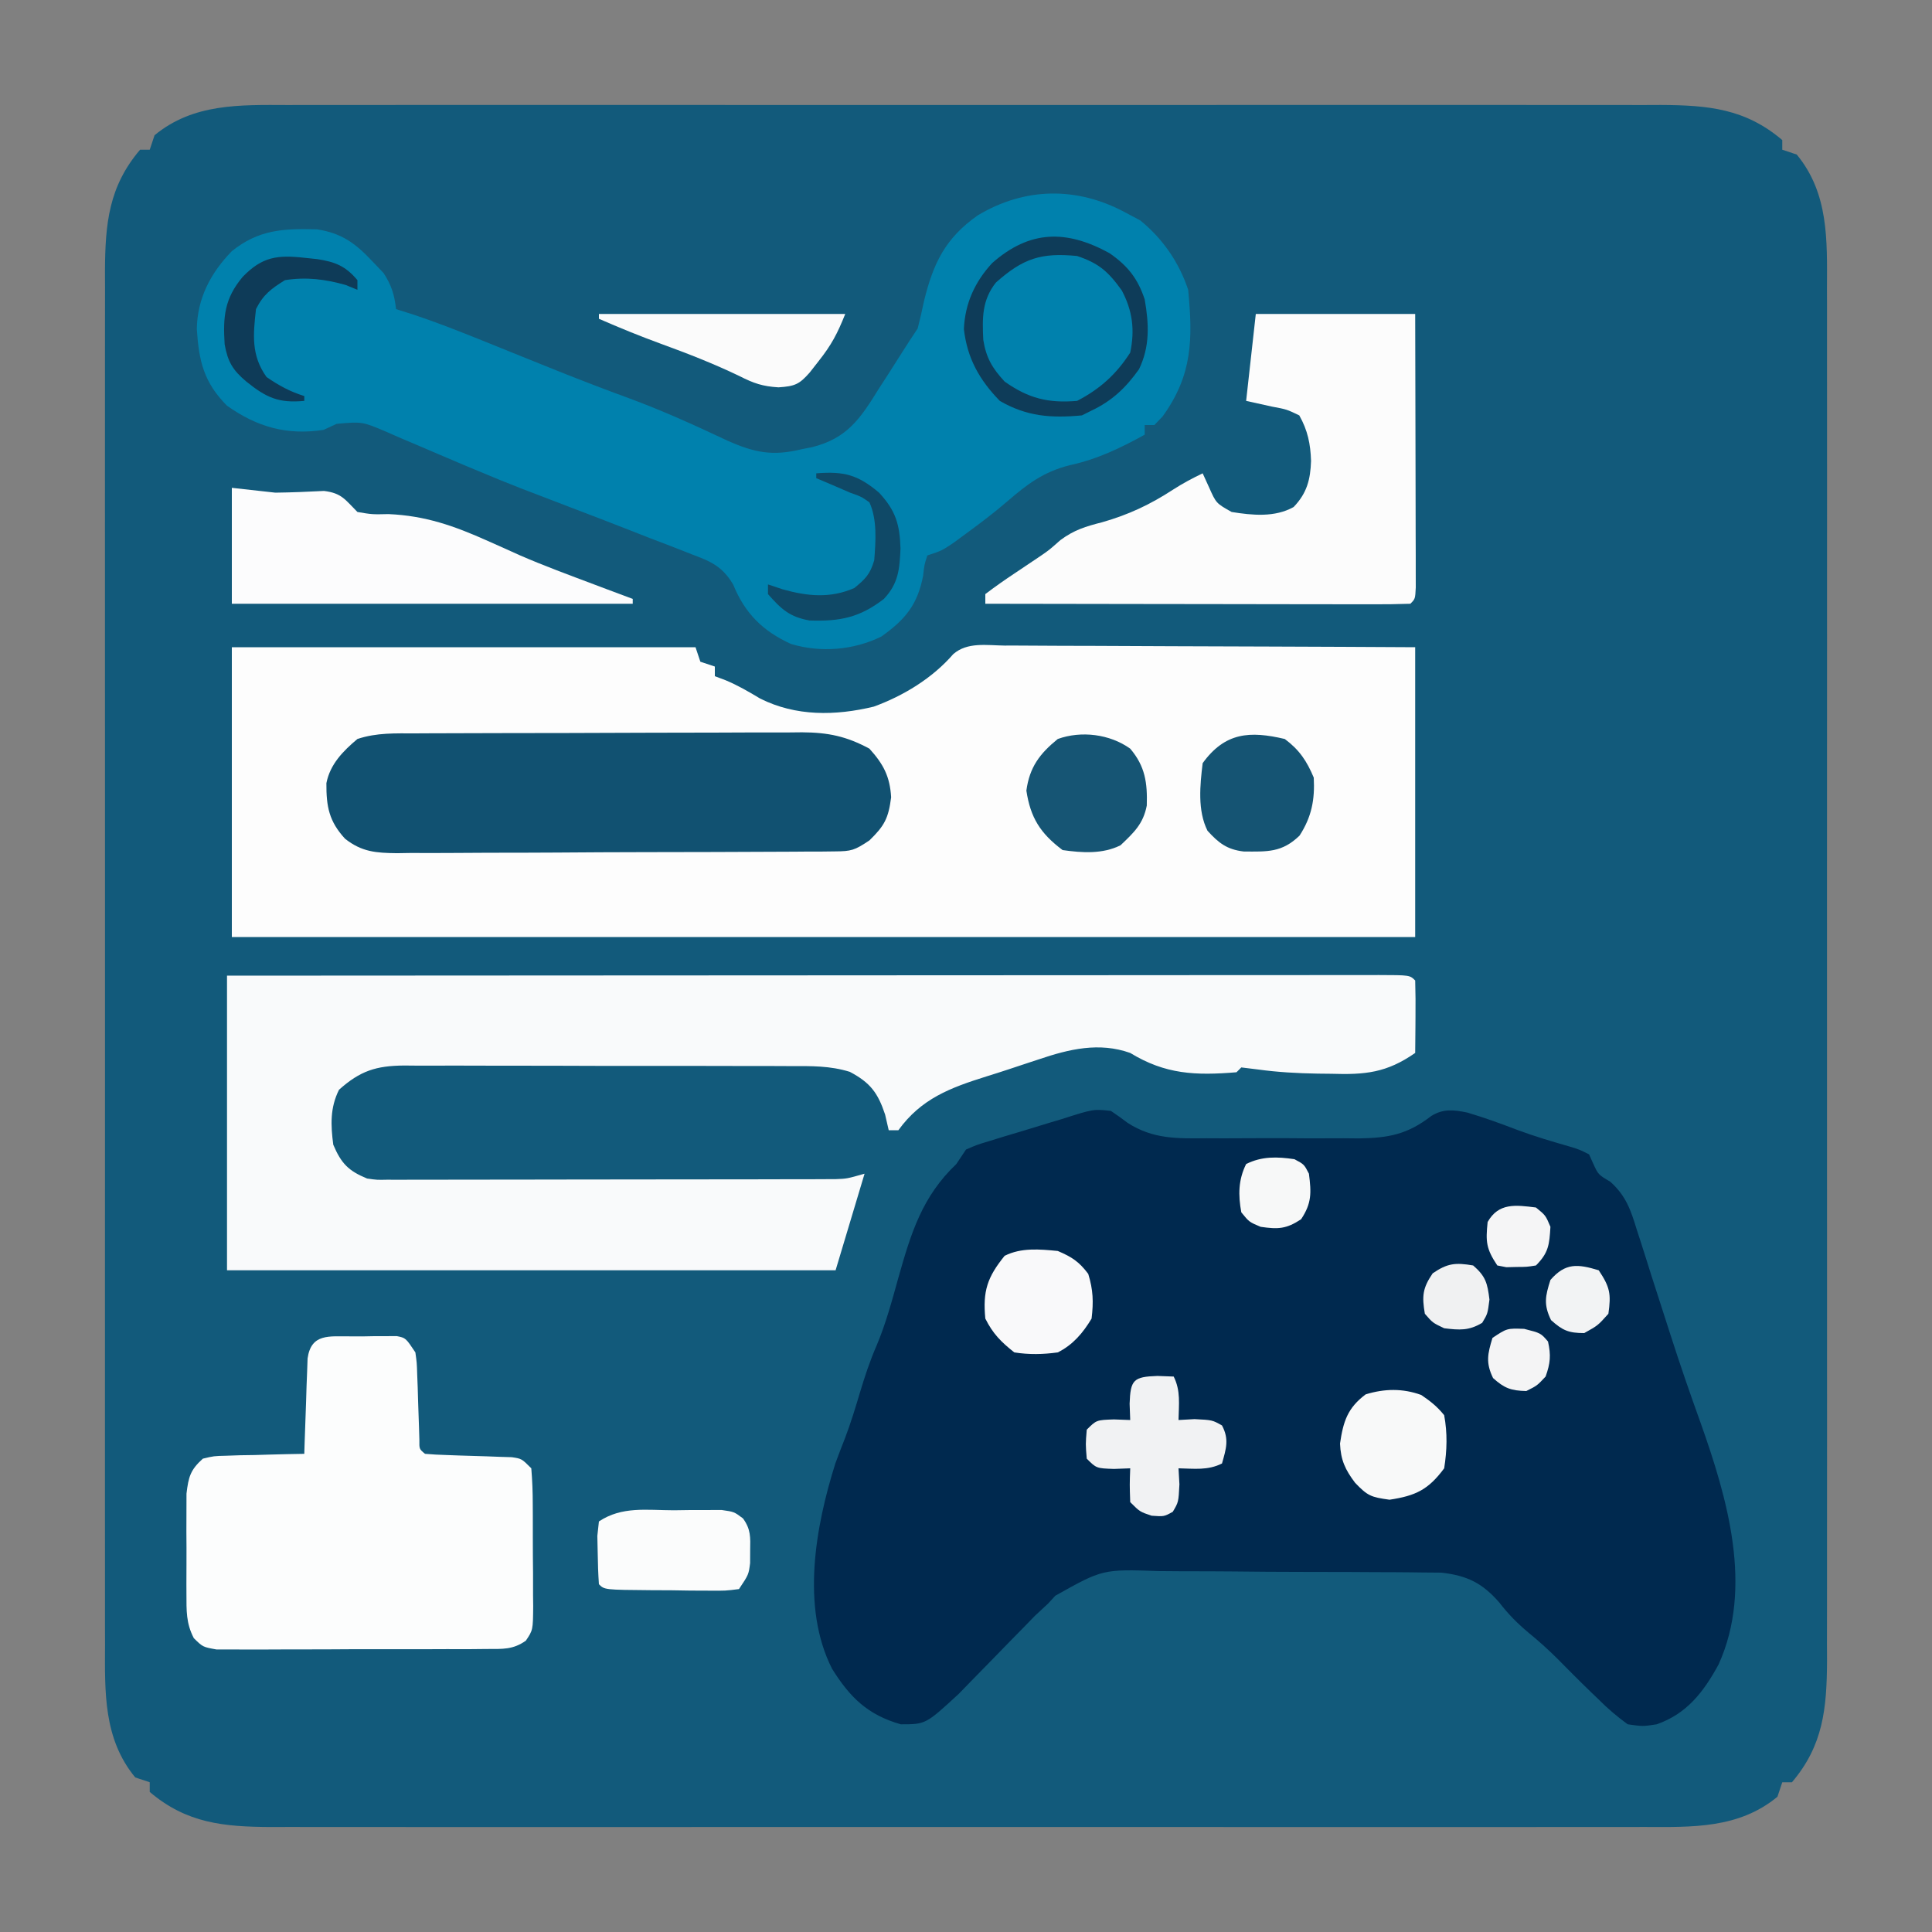 <?xml version="1.0" encoding="UTF-8"?>
<svg version="1.1" xmlns="http://www.w3.org/2000/svg" width="400" height="400">
<rect width="100%" height="100%" fill="#808080" stroke="none"/>
<path d="M0 0 C1.251 -0.003 2.502 -0.006 3.791 -0.009 C7.242 -0.018 10.693 -0.014 14.144 -0.007 C17.874 -0.003 21.604 -0.01 25.334 -0.015 C32.634 -0.024 39.933 -0.022 47.232 -0.017 C53.165 -0.012 59.099 -0.011 65.032 -0.014 C65.878 -0.014 66.723 -0.014 67.594 -0.015 C69.312 -0.015 71.03 -0.016 72.747 -0.017 C88.843 -0.022 104.938 -0.016 121.034 -0.005 C134.836 0.004 148.638 0.002 162.439 -0.007 C178.478 -0.017 194.517 -0.022 210.556 -0.016 C212.268 -0.015 213.979 -0.014 215.69 -0.014 C216.953 -0.013 216.953 -0.013 218.241 -0.013 C224.166 -0.011 230.09 -0.014 236.015 -0.019 C243.238 -0.024 250.461 -0.023 257.683 -0.012 C261.367 -0.007 265.05 -0.005 268.733 -0.011 C272.729 -0.018 276.726 -0.01 280.723 0 C281.881 -0.004 283.039 -0.009 284.233 -0.014 C294.062 0.034 301.733 0.762 309.361 7.254 C309.361 7.914 309.361 8.574 309.361 9.254 C310.351 9.584 311.341 9.914 312.361 10.254 C318.979 18.276 318.654 27.924 318.615 37.893 C318.618 39.144 318.622 40.394 318.625 41.683 C318.633 45.134 318.629 48.586 318.623 52.037 C318.618 55.767 318.625 59.497 318.631 63.227 C318.64 70.526 318.638 77.825 318.632 85.124 C318.627 91.058 318.627 96.991 318.629 102.925 C318.629 103.771 318.63 104.616 318.63 105.487 C318.631 107.205 318.631 108.922 318.632 110.64 C318.638 126.735 318.631 142.831 318.62 158.926 C318.611 172.728 318.613 186.53 318.622 200.332 C318.633 216.371 318.637 232.41 318.631 248.449 C318.63 250.16 318.63 251.872 318.629 253.583 C318.629 254.425 318.628 255.267 318.628 256.134 C318.626 262.059 318.629 267.983 318.634 273.908 C318.64 281.13 318.638 288.353 318.627 295.576 C318.622 299.259 318.62 302.942 318.627 306.625 C318.634 310.622 318.625 314.619 318.615 318.615 C318.62 319.774 318.624 320.932 318.629 322.125 C318.581 331.954 317.853 339.626 311.361 347.254 C310.701 347.254 310.041 347.254 309.361 347.254 C309.031 348.244 308.701 349.234 308.361 350.254 C300.339 356.872 290.691 356.546 280.723 356.508 C278.846 356.513 278.846 356.513 276.932 356.517 C273.481 356.526 270.03 356.522 266.579 356.515 C262.848 356.511 259.118 356.518 255.388 356.523 C248.089 356.532 240.79 356.53 233.491 356.525 C227.557 356.52 221.624 356.519 215.69 356.522 C214.845 356.522 213.999 356.522 213.128 356.523 C211.411 356.523 209.693 356.524 207.975 356.524 C191.88 356.53 175.784 356.524 159.689 356.513 C145.887 356.504 132.085 356.505 118.283 356.515 C102.244 356.525 86.205 356.53 70.166 356.523 C68.455 356.523 66.744 356.522 65.032 356.522 C63.77 356.521 63.77 356.521 62.481 356.521 C56.557 356.519 50.632 356.522 44.708 356.527 C37.485 356.532 30.262 356.531 23.039 356.52 C19.356 356.515 15.673 356.513 11.99 356.519 C7.993 356.526 3.997 356.518 0 356.508 C-1.158 356.512 -2.317 356.517 -3.51 356.521 C-13.339 356.474 -21.01 355.746 -28.639 349.254 C-28.639 348.594 -28.639 347.934 -28.639 347.254 C-29.629 346.924 -30.619 346.594 -31.639 346.254 C-38.257 338.232 -37.931 328.584 -37.893 318.615 C-37.896 317.364 -37.899 316.113 -37.902 314.825 C-37.91 311.373 -37.906 307.922 -37.9 304.471 C-37.896 300.741 -37.903 297.011 -37.908 293.281 C-37.917 285.982 -37.915 278.683 -37.909 271.384 C-37.905 265.45 -37.904 259.516 -37.906 253.583 C-37.907 252.737 -37.907 251.892 -37.907 251.021 C-37.908 249.303 -37.909 247.586 -37.909 245.868 C-37.915 229.772 -37.908 213.677 -37.898 197.582 C-37.889 183.78 -37.89 169.978 -37.899 156.176 C-37.91 140.137 -37.914 124.098 -37.908 108.059 C-37.908 106.348 -37.907 104.636 -37.906 102.925 C-37.906 102.083 -37.906 101.241 -37.905 100.374 C-37.904 94.449 -37.907 88.525 -37.911 82.6 C-37.917 75.378 -37.915 68.155 -37.905 60.932 C-37.899 57.249 -37.897 53.566 -37.904 49.883 C-37.911 45.886 -37.903 41.889 -37.893 37.893 C-37.897 36.734 -37.902 35.576 -37.906 34.383 C-37.859 24.554 -37.131 16.882 -30.639 9.254 C-29.979 9.254 -29.319 9.254 -28.639 9.254 C-28.309 8.264 -27.979 7.274 -27.639 6.254 C-19.617 -0.364 -9.969 -0.038 0 0 Z " fill="#125A7B" transform="translate(59.639,21.746)"/>
<path d="M0 0 C1.183 0.788 2.337 1.621 3.469 2.482 C8.754 5.882 13.739 5.722 19.875 5.664 C20.999 5.669 22.123 5.674 23.281 5.679 C25.647 5.682 28.014 5.673 30.381 5.652 C33.989 5.625 37.595 5.652 41.203 5.684 C43.51 5.68 45.818 5.674 48.125 5.664 C49.732 5.679 49.732 5.679 51.371 5.695 C57.495 5.6 61.396 4.867 66.295 1.077 C68.784 -0.495 70.998 -0.23 73.809 0.348 C77.325 1.394 80.751 2.636 84.176 3.949 C87.738 5.275 91.351 6.341 95.004 7.387 C97 8 97 8 99 9 C99.402 9.897 99.402 9.897 99.812 10.812 C100.891 13.19 100.891 13.19 103.395 14.664 C106.639 17.573 107.633 20.516 108.867 24.562 C109.108 25.302 109.348 26.042 109.596 26.804 C110.371 29.198 111.123 31.599 111.875 34 C112.404 35.647 112.934 37.294 113.467 38.939 C114.257 41.383 115.046 43.828 115.828 46.274 C117.787 52.394 119.882 58.456 122.062 64.5 C127.61 80.112 133.065 98.652 125.812 114.613 C122.724 120.278 119.267 124.811 113 127 C110.129 127.441 110.129 127.441 107 127 C104.722 125.326 102.905 123.79 100.938 121.812 C100.434 121.33 99.931 120.847 99.412 120.35 C97.019 118.044 94.685 115.682 92.348 113.32 C90.456 111.45 88.56 109.738 86.5 108.062 C84.188 106.125 82.276 104.201 80.438 101.812 C76.927 97.762 73.749 96.195 68.409 95.599 C67.065 95.572 65.721 95.562 64.377 95.564 C63.638 95.554 62.899 95.544 62.138 95.534 C59.709 95.505 57.281 95.499 54.852 95.496 C53.153 95.486 51.454 95.476 49.756 95.466 C46.2 95.448 42.645 95.442 39.089 95.444 C34.547 95.444 30.006 95.403 25.465 95.352 C21.958 95.318 18.451 95.312 14.943 95.314 C13.27 95.31 11.596 95.297 9.923 95.274 C-1.69 94.874 -1.69 94.874 -11.509 100.376 C-12.001 100.912 -12.493 101.448 -13 102 C-13.904 102.84 -14.809 103.68 -15.741 104.545 C-16.54 105.368 -17.34 106.191 -18.164 107.039 C-19.506 108.404 -19.506 108.404 -20.875 109.797 C-21.782 110.73 -22.69 111.663 -23.625 112.625 C-25.446 114.497 -27.271 116.364 -29.102 118.227 C-29.899 119.047 -30.696 119.868 -31.518 120.713 C-38.342 127 -38.342 127 -43.5 127 C-50.378 125.035 -54.038 121.418 -57.742 115.484 C-64.197 102.735 -61.168 86.051 -57.051 72.988 C-56.4 71.226 -55.73 69.47 -55.039 67.723 C-53.849 64.603 -52.891 61.449 -51.938 58.25 C-50.928 54.899 -49.901 51.774 -48.5 48.562 C-46.563 43.963 -45.314 39.248 -43.973 34.445 C-41.392 25.303 -39.062 17.7 -32 11 C-31.34 10.01 -30.68 9.02 -30 8 C-27.785 7.033 -27.785 7.033 -25.062 6.211 C-24.085 5.909 -23.108 5.608 -22.102 5.297 C-21.078 4.993 -20.055 4.688 -19 4.375 C-16.979 3.759 -14.958 3.142 -12.938 2.523 C-11.59 2.12 -11.59 2.12 -10.215 1.708 C-3.617 -0.402 -3.617 -0.402 0 0 Z " fill="#00294F" transform="translate(230,230)"/>
<path d="M0 0 C31.68 0 63.36 0 96 0 C96.495 1.485 96.495 1.485 97 3 C97.99 3.33 98.98 3.66 100 4 C100 4.66 100 5.32 100 6 C100.735 6.276 101.47 6.552 102.227 6.836 C104.798 7.915 106.99 9.194 109.375 10.625 C116.766 14.343 124.952 14.216 132.902 12.301 C139.06 10.052 145.034 6.422 149.36 1.431 C152.283 -1.12 156.268 -0.387 159.969 -0.341 C160.887 -0.341 161.804 -0.341 162.749 -0.342 C165.785 -0.34 168.82 -0.316 171.855 -0.293 C173.959 -0.287 176.062 -0.283 178.165 -0.28 C183.704 -0.269 189.242 -0.239 194.781 -0.206 C201.425 -0.17 208.068 -0.156 214.712 -0.139 C224.808 -0.11 234.904 -0.052 245 0 C245 19.8 245 39.6 245 60 C164.15 60 83.3 60 0 60 C0 40.2 0 20.4 0 0 Z " fill="#FDFDFD" transform="translate(48,134)"/>
<path d="M0 0 C1.011 0.536 2.021 1.073 3.062 1.625 C7.722 5.392 11.102 10.305 13 16 C13.964 26.163 13.922 33.612 7.727 42.191 C7.157 42.788 6.587 43.385 6 44 C5.34 44 4.68 44 4 44 C4 44.66 4 45.32 4 46 C-1.08 48.788 -5.815 51.08 -11.5 52.312 C-16.914 53.666 -20.259 56.183 -24.441 59.797 C-27.182 62.157 -30.018 64.304 -32.938 66.438 C-33.833 67.096 -34.729 67.755 -35.652 68.434 C-38 70 -38 70 -41 71 C-41.623 72.912 -41.623 72.912 -41.875 75.188 C-43.026 81.172 -45.536 84.257 -50.562 87.812 C-56.313 90.614 -63.107 91.181 -69.254 89.316 C-75.051 86.666 -78.786 83.002 -81.209 77.008 C-83.451 73.243 -85.891 72.203 -89.836 70.746 C-90.511 70.478 -91.186 70.21 -91.882 69.933 C-94.039 69.082 -96.206 68.259 -98.375 67.438 C-99.794 66.883 -101.212 66.326 -102.629 65.768 C-106.743 64.153 -110.87 62.574 -115 61 C-117.398 60.082 -119.795 59.162 -122.191 58.242 C-123.183 57.863 -124.175 57.484 -125.198 57.093 C-128.004 55.998 -130.785 54.854 -133.562 53.688 C-134.525 53.288 -135.488 52.888 -136.48 52.477 C-138.45 51.65 -140.418 50.819 -142.377 49.968 C-145.036 48.815 -147.705 47.688 -150.375 46.562 C-151.232 46.184 -152.088 45.805 -152.971 45.415 C-157.985 43.283 -157.985 43.283 -163.305 43.75 C-164.194 44.163 -165.084 44.575 -166 45 C-173.596 46.164 -179.75 44.422 -186 40 C-190.798 35.169 -191.82 30.79 -192.25 24.125 C-192.154 17.764 -189.388 12.51 -185 8 C-179.482 3.562 -174.385 3.28 -167.387 3.48 C-162.321 4.258 -159.454 6.329 -156 10 C-155.196 10.846 -154.391 11.691 -153.562 12.562 C-151.93 15.109 -151.341 17.013 -151 20 C-149.815 20.375 -148.631 20.75 -147.41 21.137 C-141.31 23.171 -135.37 25.599 -129.413 28.012 C-126.072 29.366 -122.728 30.711 -119.383 32.055 C-118.733 32.316 -118.084 32.576 -117.415 32.845 C-112.574 34.784 -107.709 36.644 -102.812 38.438 C-95.827 41.013 -89.115 44.056 -82.387 47.234 C-76.704 49.752 -73.011 50.47 -67 49 C-66.304 48.863 -65.608 48.727 -64.891 48.586 C-57.607 46.764 -54.885 42.692 -51.062 36.5 C-50.5 35.632 -49.937 34.765 -49.357 33.871 C-48.32 32.267 -47.292 30.656 -46.278 29.037 C-45.213 27.34 -44.111 25.667 -43 24 C-42.517 22.115 -42.085 20.217 -41.688 18.312 C-39.772 10.49 -37.285 5.337 -30.625 0.625 C-20.88 -5.248 -10.047 -5.426 0 0 Z " fill="#0081AD" transform="translate(233,44)"/>
<path d="M0 0 C31.195 -0.022 62.389 -0.04 93.584 -0.051 C97.263 -0.052 100.941 -0.054 104.62 -0.055 C105.353 -0.055 106.085 -0.055 106.84 -0.056 C118.715 -0.06 130.59 -0.068 142.465 -0.077 C154.641 -0.086 166.817 -0.092 178.993 -0.094 C186.512 -0.095 194.031 -0.1 201.55 -0.108 C207.306 -0.114 213.063 -0.114 218.819 -0.113 C221.187 -0.113 223.555 -0.115 225.924 -0.119 C229.142 -0.124 232.36 -0.123 235.579 -0.12 C237.004 -0.125 237.004 -0.125 238.459 -0.129 C244.886 -0.114 244.886 -0.114 246 1 C246.073 3.53 246.092 6.033 246.062 8.562 C246.058 9.273 246.053 9.984 246.049 10.717 C246.037 12.478 246.019 14.239 246 16 C240.078 20.118 235.674 20.54 228.562 20.312 C227.66 20.303 226.757 20.293 225.826 20.283 C221.64 20.213 217.551 19.99 213.402 19.418 C212.28 19.28 211.157 19.142 210 19 C209.67 19.33 209.34 19.66 209 20 C200.525 20.701 194.281 20.449 187 16 C180.571 13.72 174.367 15.197 168.125 17.312 C167.071 17.658 167.071 17.658 165.996 18.01 C164.612 18.464 163.23 18.922 161.849 19.385 C160.319 19.894 158.781 20.38 157.242 20.859 C149.745 23.21 143.723 25.46 139 32 C138.34 32 137.68 32 137 32 C136.752 30.927 136.505 29.855 136.25 28.75 C134.736 24.209 133.155 22.141 128.945 19.912 C124.834 18.639 120.979 18.713 116.699 18.725 C115.77 18.72 114.841 18.715 113.884 18.71 C110.818 18.696 107.753 18.697 104.688 18.699 C102.554 18.695 100.421 18.691 98.288 18.686 C93.819 18.679 89.351 18.679 84.882 18.684 C79.155 18.69 73.429 18.673 67.702 18.65 C63.298 18.635 58.894 18.634 54.489 18.637 C52.378 18.637 50.266 18.632 48.155 18.622 C45.203 18.609 42.252 18.616 39.301 18.628 C38.429 18.62 37.557 18.612 36.659 18.605 C30.882 18.655 27.575 19.691 23.188 23.625 C21.326 27.349 21.461 30.92 22 35 C23.658 38.896 25.142 40.412 29 42 C31.048 42.294 31.048 42.294 33.213 42.247 C34.462 42.254 34.462 42.254 35.736 42.26 C36.641 42.254 37.546 42.249 38.479 42.243 C39.918 42.246 39.918 42.246 41.387 42.249 C44.56 42.252 47.733 42.242 50.906 42.23 C53.111 42.229 55.315 42.229 57.519 42.229 C62.139 42.228 66.759 42.219 71.379 42.206 C77.305 42.189 83.23 42.185 89.155 42.186 C93.707 42.185 98.258 42.18 102.81 42.173 C104.995 42.17 107.18 42.168 109.365 42.167 C112.417 42.165 115.469 42.156 118.521 42.145 C119.427 42.146 120.332 42.146 121.264 42.147 C122.097 42.142 122.93 42.138 123.787 42.134 C124.509 42.132 125.23 42.13 125.973 42.129 C128.357 42.039 128.357 42.039 132 41 C130.02 47.6 128.04 54.2 126 61 C84.42 61 42.84 61 0 61 C0 40.87 0 20.74 0 0 Z " fill="#F9FAFB" transform="translate(47,202)"/>
<path d="M0 0 C1.249 0.005 1.249 0.005 2.523 0.01 C3.356 -0.006 4.189 -0.022 5.047 -0.039 C5.844 -0.04 6.64 -0.04 7.461 -0.041 C8.192 -0.044 8.923 -0.047 9.676 -0.05 C11.523 0.322 11.523 0.322 13.523 3.322 C13.826 5.483 13.826 5.483 13.902 7.955 C13.937 8.843 13.971 9.731 14.006 10.646 C14.032 11.571 14.059 12.495 14.086 13.447 C14.146 15.283 14.209 17.119 14.277 18.955 C14.301 19.769 14.325 20.582 14.35 21.42 C14.32 23.332 14.32 23.332 15.523 24.322 C16.987 24.455 18.457 24.525 19.926 24.568 C21.261 24.618 21.261 24.618 22.623 24.668 C24.511 24.729 26.399 24.786 28.287 24.84 C29.178 24.874 30.07 24.908 30.988 24.943 C32.22 24.981 32.22 24.981 33.476 25.019 C35.523 25.322 35.523 25.322 37.523 27.322 C37.735 29.868 37.827 32.302 37.824 34.85 C37.829 35.594 37.833 36.339 37.837 37.106 C37.843 38.682 37.843 40.259 37.839 41.835 C37.836 44.247 37.859 46.658 37.885 49.07 C37.887 50.601 37.888 52.132 37.887 53.662 C37.896 54.384 37.905 55.106 37.915 55.85 C37.869 60.807 37.869 60.807 36.391 63.011 C33.674 64.919 31.564 64.711 28.264 64.726 C26.327 64.745 26.327 64.745 24.35 64.765 C22.939 64.763 21.528 64.76 20.117 64.756 C18.671 64.76 17.226 64.766 15.78 64.772 C12.75 64.781 9.721 64.778 6.691 64.768 C2.807 64.757 -1.077 64.777 -4.961 64.806 C-7.946 64.825 -10.931 64.824 -13.917 64.819 C-15.349 64.818 -16.781 64.825 -18.213 64.837 C-20.214 64.852 -22.216 64.839 -24.217 64.824 C-25.925 64.824 -25.925 64.824 -27.668 64.823 C-30.477 64.322 -30.477 64.322 -32.344 62.493 C-33.97 59.376 -33.866 56.793 -33.875 53.291 C-33.878 52.618 -33.881 51.945 -33.884 51.252 C-33.886 49.833 -33.88 48.414 -33.868 46.996 C-33.852 44.829 -33.868 42.664 -33.887 40.498 C-33.885 39.117 -33.881 37.735 -33.875 36.354 C-33.872 35.101 -33.868 33.849 -33.865 32.559 C-33.449 29.092 -33.064 27.646 -30.477 25.322 C-28.208 24.776 -28.208 24.776 -25.59 24.713 C-24.652 24.681 -23.714 24.648 -22.748 24.615 C-21.772 24.601 -20.795 24.587 -19.789 24.572 C-18.801 24.543 -17.813 24.513 -16.795 24.482 C-14.355 24.412 -11.917 24.359 -9.477 24.322 C-9.457 23.666 -9.437 23.01 -9.417 22.334 C-9.321 19.372 -9.212 16.41 -9.102 13.447 C-9.071 12.415 -9.04 11.382 -9.008 10.318 C-8.969 9.332 -8.93 8.346 -8.891 7.33 C-8.859 6.419 -8.828 5.508 -8.795 4.569 C-8.051 -0.673 -4.279 0.038 0 0 Z " fill="#FCFDFD" transform="translate(72.477,276.678)"/>
<path d="M0 0 C0.926 -0.005 1.851 -0.01 2.805 -0.015 C5.871 -0.03 8.938 -0.036 12.005 -0.042 C14.136 -0.048 16.267 -0.054 18.399 -0.059 C22.871 -0.07 27.343 -0.076 31.815 -0.079 C37.54 -0.085 43.264 -0.109 48.988 -0.137 C53.392 -0.156 57.797 -0.161 62.201 -0.162 C64.311 -0.165 66.421 -0.173 68.531 -0.187 C71.487 -0.204 74.442 -0.202 77.398 -0.195 C78.266 -0.205 79.134 -0.214 80.028 -0.223 C85.424 -0.186 89.183 0.589 93.958 3.161 C96.873 6.375 98.207 8.938 98.458 13.224 C97.904 17.585 97.069 19.139 93.958 22.161 C90.882 24.212 90.239 24.414 86.765 24.435 C85.485 24.45 85.485 24.45 84.178 24.466 C83.245 24.466 82.311 24.467 81.349 24.468 C80.364 24.476 79.378 24.484 78.363 24.493 C75.096 24.517 71.83 24.526 68.563 24.532 C66.295 24.541 64.027 24.55 61.759 24.56 C57 24.576 52.241 24.584 47.482 24.587 C41.385 24.592 35.289 24.63 29.193 24.675 C24.506 24.705 19.82 24.712 15.133 24.713 C12.886 24.718 10.638 24.73 8.391 24.751 C5.245 24.778 2.101 24.773 -1.045 24.76 C-1.973 24.775 -2.9 24.79 -3.856 24.805 C-8.182 24.756 -11.14 24.549 -14.604 21.811 C-17.914 18.213 -18.5 15.167 -18.464 10.298 C-17.691 6.382 -15.036 3.674 -12.042 1.161 C-8.036 -0.174 -4.178 0.005 0 0 Z " fill="#115171" transform="translate(86.042,151.839)"/>
<path d="M0 0 C10.89 0 21.78 0 33 0 C33.021 7.668 33.041 15.337 33.052 23.005 C33.057 26.576 33.064 30.146 33.075 33.717 C33.088 37.81 33.093 41.903 33.098 45.996 C33.103 47.281 33.108 48.567 33.113 49.891 C33.113 51.072 33.113 52.254 33.114 53.47 C33.116 54.516 33.118 55.562 33.12 56.64 C33 59 33 59 32 60 C29.261 60.095 26.548 60.126 23.808 60.114 C22.95 60.114 22.091 60.114 21.207 60.114 C18.355 60.113 15.504 60.105 12.652 60.098 C10.681 60.096 8.709 60.094 6.738 60.093 C1.538 60.09 -3.662 60.08 -8.862 60.069 C-14.164 60.058 -19.466 60.054 -24.768 60.049 C-35.178 60.038 -45.589 60.021 -56 60 C-56 59.34 -56 58.68 -56 58 C-53.966 56.458 -51.939 55.029 -49.812 53.625 C-48.651 52.848 -47.491 52.07 -46.332 51.289 C-45.478 50.717 -45.478 50.717 -44.607 50.134 C-42.794 48.892 -42.794 48.892 -40.461 46.828 C-37.613 44.713 -35.238 44.001 -31.812 43.125 C-26.321 41.556 -21.896 39.475 -17.121 36.367 C-15.133 35.085 -13.134 34.016 -11 33 C-10.567 33.949 -10.134 34.898 -9.688 35.875 C-8.207 39.2 -8.207 39.2 -5 41 C-0.715 41.69 3.941 42.155 7.832 39.973 C10.595 37.098 11.309 34.265 11.438 30.438 C11.331 26.928 10.742 24.074 9 21 C6.389 19.75 6.389 19.75 3.375 19.188 C1.601 18.796 -0.172 18.404 -2 18 C-1.34 12.06 -0.68 6.12 0 0 Z " fill="#FCFCFC" transform="translate(260,65)"/>
<path d="M0 0 C2.97 0.33 5.94 0.66 9 1 C12.37 0.96 15.717 0.817 19.082 0.645 C22.755 1.092 23.449 2.449 26 5 C29.059 5.515 29.059 5.515 32.438 5.438 C40.083 5.771 46.069 7.888 53 11 C53.777 11.344 54.555 11.688 55.355 12.043 C56.78 12.679 58.202 13.319 59.621 13.965 C64.672 16.163 69.847 18.058 75 20 C75.861 20.325 76.722 20.65 77.609 20.984 C79.405 21.659 81.202 22.33 83 23 C83 23.33 83 23.66 83 24 C55.61 24 28.22 24 0 24 C0 16.08 0 8.16 0 0 Z " fill="#FCFCFD" transform="translate(48,101)"/>
<path d="M0 0 C1.154 -0.016 2.307 -0.032 3.496 -0.049 C4.601 -0.049 5.706 -0.05 6.844 -0.051 C8.363 -0.055 8.363 -0.055 9.912 -0.06 C12.5 0.312 12.5 0.312 14.331 1.687 C15.956 3.946 15.866 5.556 15.812 8.312 C15.809 9.179 15.805 10.045 15.801 10.938 C15.5 13.312 15.5 13.312 13.5 16.312 C10.719 16.669 10.719 16.669 7.215 16.641 C5.963 16.635 4.71 16.63 3.42 16.625 C2.106 16.604 0.792 16.584 -0.562 16.562 C-1.881 16.557 -3.199 16.552 -4.557 16.547 C-14.346 16.466 -14.346 16.466 -15.5 15.312 C-15.652 13.17 -15.722 11.022 -15.75 8.875 C-15.776 7.701 -15.802 6.526 -15.828 5.316 C-15.72 4.325 -15.612 3.334 -15.5 2.312 C-10.728 -0.869 -5.61 -0.016 0 0 Z " fill="#FBFCFC" transform="translate(139.5,312.688)"/>
<path d="M0 0 C3.118 3.675 3.57 7.108 3.43 11.777 C2.694 15.584 0.775 17.357 -2 20 C-5.719 21.86 -9.95 21.574 -14 21 C-18.608 17.544 -20.653 14.298 -21.5 8.688 C-20.845 3.859 -18.763 1.055 -15 -2 C-10.133 -3.753 -4.228 -3.02 0 0 Z " fill="#165574" transform="translate(234,155)"/>
<path d="M0 0 C3.015 2.242 4.565 4.565 6 8 C6.246 12.582 5.554 16.141 3.062 20 C-0.584 23.536 -3.616 23.328 -8.516 23.293 C-11.972 22.885 -13.687 21.537 -16 19 C-18.097 14.806 -17.553 9.555 -17 5 C-12.363 -1.391 -7.233 -1.703 0 0 Z " fill="#155473" transform="translate(266,153)"/>
<path d="M0 0 C1.671 0.062 1.671 0.062 3.375 0.125 C4.853 3.082 4.435 5.867 4.375 9.125 C5.468 9.063 6.561 9.001 7.688 8.938 C11.375 9.125 11.375 9.125 13.375 10.25 C14.9 13.109 14.232 15.092 13.375 18.125 C10.418 19.603 7.633 19.185 4.375 19.125 C4.437 20.218 4.499 21.311 4.562 22.438 C4.375 26.125 4.375 26.125 3.188 28.125 C1.375 29.125 1.375 29.125 -1.188 28.938 C-3.625 28.125 -3.625 28.125 -5.625 26.125 C-5.75 22.5 -5.75 22.5 -5.625 19.125 C-7.296 19.187 -7.296 19.187 -9 19.25 C-12.625 19.125 -12.625 19.125 -14.625 17.125 C-14.875 14.125 -14.875 14.125 -14.625 11.125 C-12.625 9.125 -12.625 9.125 -9 9 C-7.329 9.062 -7.329 9.062 -5.625 9.125 C-5.666 8.011 -5.707 6.897 -5.75 5.75 C-5.579 0.791 -4.959 0.171 0 0 Z " fill="#F1F2F3" transform="translate(239.625,284.875)"/>
<path d="M0 0 C16.83 0 33.66 0 51 0 C49.363 4.093 48.142 6.414 45.5 9.75 C44.587 10.918 44.587 10.918 43.656 12.109 C41.458 14.619 40.526 14.964 37.18 15.195 C33.872 14.992 32.053 14.362 29.125 12.875 C23.767 10.292 18.328 8.18 12.747 6.144 C8.431 4.563 4.21 2.843 0 1 C0 0.67 0 0.34 0 0 Z " fill="#FBFBFB" transform="translate(124,65)"/>
<path d="M0 0 C2.93 1.247 4.418 2.223 6.312 4.75 C7.328 8.074 7.418 10.537 7 14 C5.215 16.972 3.148 19.426 0 21 C-3.059 21.421 -5.947 21.485 -9 21 C-11.756 18.818 -13.436 17.128 -15 14 C-15.547 8.309 -14.593 5.439 -11 1 C-7.551 -0.725 -3.779 -0.366 0 0 Z " fill="#F9F9FA" transform="translate(219,259)"/>
<path d="M0 0 C1.917 1.301 3.289 2.377 4.75 4.188 C5.441 7.906 5.344 11.458 4.75 15.188 C1.464 19.628 -1.165 20.873 -6.562 21.688 C-10.443 21.161 -11.113 20.871 -13.688 18.188 C-15.739 15.477 -16.67 13.468 -16.812 10.062 C-16.148 5.488 -15.251 2.689 -11.5 -0.125 C-7.592 -1.319 -3.856 -1.393 0 0 Z " fill="#F8F9F9" transform="translate(294.25,288.812)"/>
<path d="M0 0 C3.777 2.61 5.866 5.231 7.312 9.598 C8.195 14.682 8.417 19.312 6.133 24.039 C3.426 27.847 0.585 30.58 -3.688 32.598 C-4.678 33.093 -4.678 33.093 -5.688 33.598 C-12.061 34.204 -17.121 33.826 -22.688 30.598 C-26.916 26.252 -29.442 21.772 -30.125 15.723 C-29.892 10.417 -27.859 5.948 -24.262 2.055 C-16.465 -4.815 -8.891 -4.865 0 0 Z M-23.5 6.098 C-26.392 9.759 -26.331 13.447 -26.109 17.973 C-25.511 21.698 -24.237 23.842 -21.688 26.598 C-16.78 30.069 -12.692 31.107 -6.688 30.598 C-1.951 28.135 1.429 25.092 4.312 20.598 C5.293 15.925 4.799 11.937 2.562 7.723 C-0.24 3.83 -2.171 2.103 -6.688 0.598 C-14.146 -0.129 -17.869 1.092 -23.5 6.098 Z " fill="#0E3C59" transform="translate(229.688,52.402)"/>
<path d="M0 0 C5.72 -0.458 8.599 0.283 13 4 C16.466 7.739 17.284 10.594 17.438 15.562 C17.252 19.834 17.026 22.779 14 26 C8.991 29.861 4.906 30.682 -1.398 30.465 C-5.522 29.728 -7.257 28.114 -10 25 C-10 24.34 -10 23.68 -10 23 C-9.01 23.33 -8.02 23.66 -7 24 C-1.863 25.445 2.851 25.934 7.875 23.75 C10.229 21.811 11.133 20.915 12 18 C12.303 14.132 12.651 9.576 11 6 C9.32 4.823 9.32 4.823 7 4 C5.749 3.46 4.499 2.919 3.25 2.375 C2.178 1.921 1.105 1.468 0 1 C0 0.67 0 0.34 0 0 Z " fill="#0F4967" transform="translate(169,98)"/>
<path d="M0 0 C0.857 0.09 1.714 0.18 2.598 0.273 C6.361 0.839 8.5 1.724 10.938 4.625 C10.938 5.285 10.938 5.945 10.938 6.625 C10.133 6.295 9.329 5.965 8.5 5.625 C4.202 4.418 0.369 3.94 -4.062 4.625 C-6.933 6.419 -8.554 7.608 -10.062 10.625 C-10.665 15.972 -11.073 20.21 -7.875 24.688 C-5.293 26.466 -3.045 27.688 -0.062 28.625 C-0.062 28.955 -0.062 29.285 -0.062 29.625 C-5.382 30.132 -7.927 28.951 -12.062 25.625 C-14.883 23.25 -15.897 21.544 -16.551 17.918 C-16.918 12.191 -16.573 8.418 -12.812 3.938 C-8.776 -0.228 -5.634 -0.629 0 0 Z " fill="#0E3B58" transform="translate(63.062,53.375)"/>
<path d="M0 0 C2 1.062 2 1.062 3 3 C3.5 6.931 3.6 9.101 1.375 12.438 C-1.698 14.459 -3.382 14.528 -7 14 C-9.375 13 -9.375 13 -11 11 C-11.66 7.442 -11.63 4.261 -10 1 C-6.741 -0.629 -3.561 -0.527 0 0 Z " fill="#F7F8F8" transform="translate(268,240)"/>
<path d="M0 0 C2.598 2.252 2.957 3.65 3.375 7.062 C3 10 3 10 1.875 11.875 C-0.893 13.536 -2.831 13.388 -6 13 C-8.375 11.875 -8.375 11.875 -10 10 C-10.621 6.354 -10.475 4.694 -8.375 1.625 C-5.306 -0.475 -3.646 -0.621 0 0 Z " fill="#F0F1F2" transform="translate(305,262)"/>
<path d="M0 0 C2.33 3.496 2.588 4.887 2 9 C-0.188 11.438 -0.188 11.438 -3 13 C-6.223 13 -7.486 12.462 -9.875 10.312 C-11.437 7.102 -11.074 5.365 -10 2 C-6.892 -1.569 -4.372 -1.33 0 0 Z " fill="#F2F3F4" transform="translate(331,263)"/>
<path d="M0 0 C2 1.625 2 1.625 3 4 C2.78 7.673 2.63 9.37 0 12 C-1.875 12.301 -1.875 12.301 -4 12.312 C-4.701 12.329 -5.402 12.346 -6.125 12.363 C-6.744 12.243 -7.362 12.124 -8 12 C-10.313 8.531 -10.425 7.078 -10 3 C-7.724 -1.017 -4.207 -0.526 0 0 Z " fill="#F5F5F6" transform="translate(318,250)"/>
<path d="M0 0 C3.438 0.875 3.438 0.875 4.938 2.625 C5.571 5.476 5.426 7.121 4.438 9.875 C2.688 11.75 2.688 11.75 0.438 12.875 C-2.723 12.798 -4.085 12.305 -6.438 10.188 C-7.982 7.013 -7.577 5.207 -6.562 1.875 C-3.562 -0.125 -3.562 -0.125 0 0 Z " fill="#F4F4F5" transform="translate(315.562,275.125)"/>
</svg>
